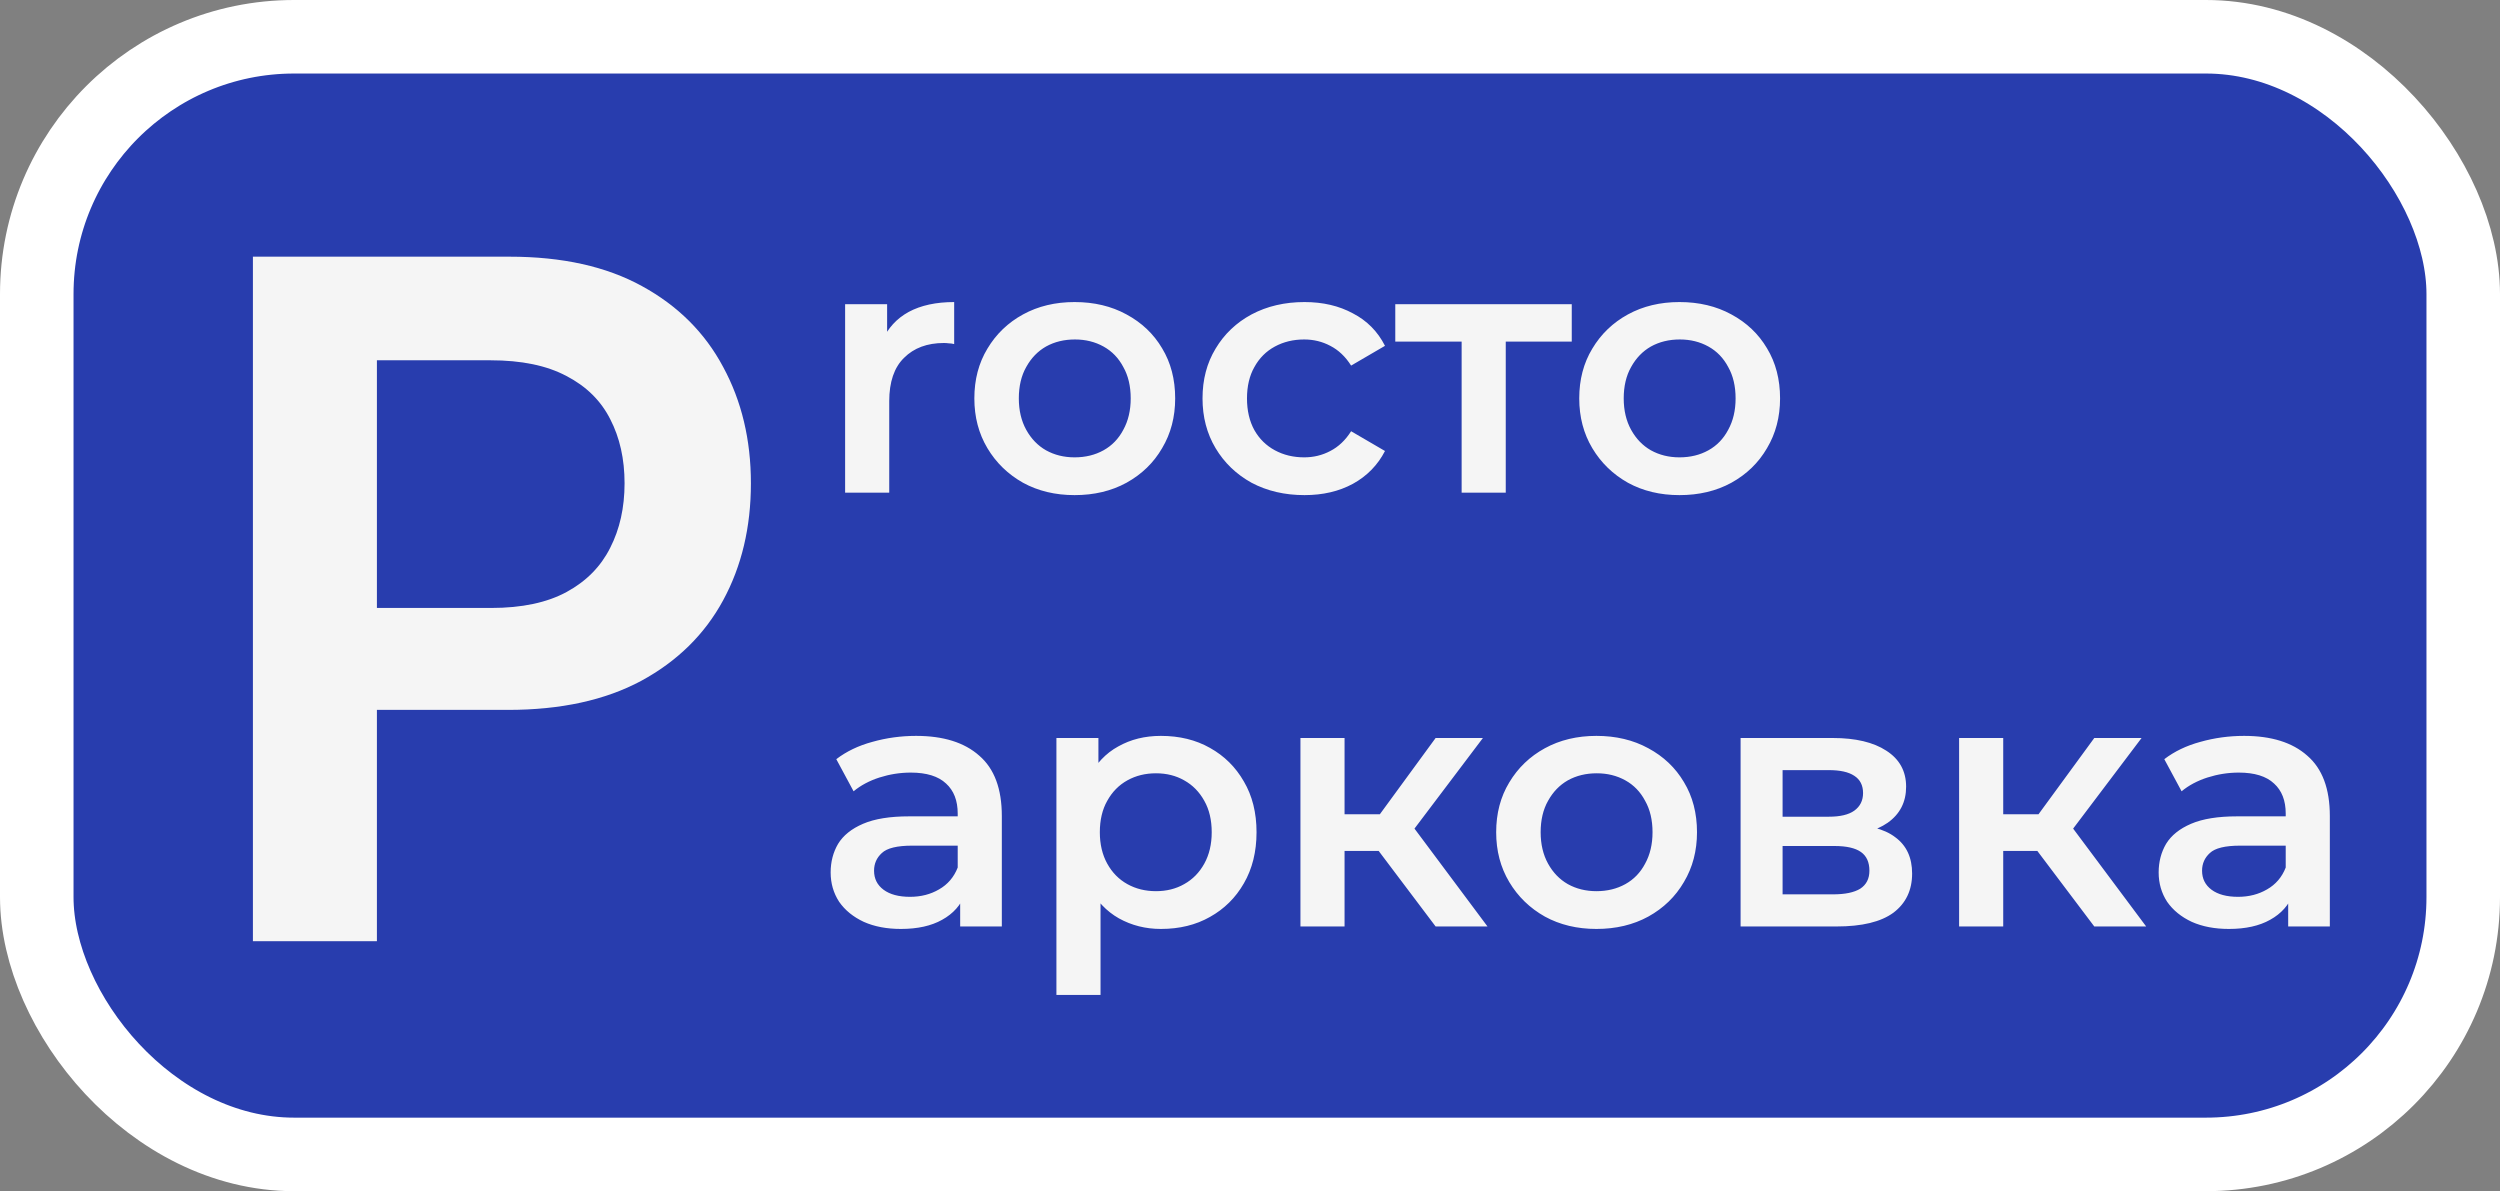 <svg width="340" height="162" viewBox="0 0 340 162" fill="none" xmlns="http://www.w3.org/2000/svg">
<rect x="0" y="0" width="340" height="162" fill="#808080" stroke="none"/>
<rect x="5" y="5" width="330" height="152" rx="35" fill="#102BBB" fill-opacity="0.78" stroke="white" stroke-width="10"/>
<path d="M34.396 128V34.909H69.305C76.456 34.909 82.456 36.242 87.305 38.909C92.183 41.576 95.865 45.242 98.35 49.909C100.865 54.545 102.123 59.818 102.123 65.727C102.123 71.697 100.865 77 98.35 81.636C95.835 86.273 92.123 89.924 87.214 92.591C82.305 95.227 76.259 96.546 69.077 96.546H45.941V82.682H66.805C70.987 82.682 74.411 81.954 77.077 80.5C79.744 79.046 81.714 77.046 82.987 74.5C84.29 71.954 84.941 69.03 84.941 65.727C84.941 62.424 84.29 59.515 82.987 57C81.714 54.485 79.729 52.53 77.032 51.136C74.365 49.712 70.926 49 66.714 49H51.259V128H34.396Z" fill="#F5F5F5"/>
<path d="M114.936 67V41.368H120.648V48.424L119.976 46.36C120.744 44.632 121.944 43.32 123.576 42.424C125.24 41.528 127.304 41.08 129.768 41.08V46.792C129.512 46.728 129.272 46.696 129.048 46.696C128.824 46.664 128.6 46.648 128.376 46.648C126.104 46.648 124.296 47.32 122.952 48.664C121.608 49.976 120.936 51.944 120.936 54.568V67H114.936ZM146.144 67.336C143.52 67.336 141.184 66.776 139.136 65.656C137.088 64.504 135.472 62.936 134.288 60.952C133.104 58.968 132.512 56.712 132.512 54.184C132.512 51.624 133.104 49.368 134.288 47.416C135.472 45.432 137.088 43.88 139.136 42.76C141.184 41.64 143.52 41.08 146.144 41.08C148.8 41.08 151.152 41.64 153.2 42.76C155.28 43.88 156.896 45.416 158.048 47.368C159.232 49.32 159.824 51.592 159.824 54.184C159.824 56.712 159.232 58.968 158.048 60.952C156.896 62.936 155.28 64.504 153.2 65.656C151.152 66.776 148.8 67.336 146.144 67.336ZM146.144 62.2C147.616 62.2 148.928 61.88 150.08 61.24C151.232 60.6 152.128 59.672 152.768 58.456C153.44 57.24 153.776 55.816 153.776 54.184C153.776 52.52 153.44 51.096 152.768 49.912C152.128 48.696 151.232 47.768 150.08 47.128C148.928 46.488 147.632 46.168 146.192 46.168C144.72 46.168 143.408 46.488 142.256 47.128C141.136 47.768 140.24 48.696 139.568 49.912C138.896 51.096 138.56 52.52 138.56 54.184C138.56 55.816 138.896 57.24 139.568 58.456C140.24 59.672 141.136 60.6 142.256 61.24C143.408 61.88 144.704 62.2 146.144 62.2ZM177.415 67.336C174.727 67.336 172.327 66.776 170.215 65.656C168.135 64.504 166.503 62.936 165.319 60.952C164.135 58.968 163.543 56.712 163.543 54.184C163.543 51.624 164.135 49.368 165.319 47.416C166.503 45.432 168.135 43.88 170.215 42.76C172.327 41.64 174.727 41.08 177.415 41.08C179.911 41.08 182.103 41.592 183.991 42.616C185.911 43.608 187.367 45.08 188.359 47.032L183.751 49.72C182.983 48.504 182.039 47.608 180.919 47.032C179.831 46.456 178.647 46.168 177.367 46.168C175.895 46.168 174.567 46.488 173.383 47.128C172.199 47.768 171.271 48.696 170.599 49.912C169.927 51.096 169.591 52.52 169.591 54.184C169.591 55.848 169.927 57.288 170.599 58.504C171.271 59.688 172.199 60.6 173.383 61.24C174.567 61.88 175.895 62.2 177.367 62.2C178.647 62.2 179.831 61.912 180.919 61.336C182.039 60.76 182.983 59.864 183.751 58.648L188.359 61.336C187.367 63.256 185.911 64.744 183.991 65.8C182.103 66.824 179.911 67.336 177.415 67.336ZM198.782 67V45.016L200.174 46.456H189.758V41.368H213.758V46.456H203.39L204.782 45.016V67H198.782ZM228.409 67.336C225.785 67.336 223.449 66.776 221.401 65.656C219.353 64.504 217.737 62.936 216.553 60.952C215.369 58.968 214.777 56.712 214.777 54.184C214.777 51.624 215.369 49.368 216.553 47.416C217.737 45.432 219.353 43.88 221.401 42.76C223.449 41.64 225.785 41.08 228.409 41.08C231.065 41.08 233.417 41.64 235.465 42.76C237.545 43.88 239.161 45.416 240.313 47.368C241.497 49.32 242.089 51.592 242.089 54.184C242.089 56.712 241.497 58.968 240.313 60.952C239.161 62.936 237.545 64.504 235.465 65.656C233.417 66.776 231.065 67.336 228.409 67.336ZM228.409 62.2C229.881 62.2 231.193 61.88 232.345 61.24C233.497 60.6 234.393 59.672 235.033 58.456C235.705 57.24 236.041 55.816 236.041 54.184C236.041 52.52 235.705 51.096 235.033 49.912C234.393 48.696 233.497 47.768 232.345 47.128C231.193 46.488 229.897 46.168 228.457 46.168C226.985 46.168 225.673 46.488 224.521 47.128C223.401 47.768 222.505 48.696 221.833 49.912C221.161 51.096 220.825 52.52 220.825 54.184C220.825 55.816 221.161 57.24 221.833 58.456C222.505 59.672 223.401 60.6 224.521 61.24C225.673 61.88 226.969 62.2 228.409 62.2ZM130.584 126V120.816L130.248 119.712V110.64C130.248 108.88 129.72 107.52 128.664 106.56C127.608 105.568 126.008 105.072 123.864 105.072C122.424 105.072 121 105.296 119.592 105.744C118.216 106.192 117.048 106.816 116.088 107.616L113.736 103.248C115.112 102.192 116.744 101.408 118.632 100.896C120.552 100.352 122.536 100.08 124.584 100.08C128.296 100.08 131.16 100.976 133.176 102.768C135.224 104.528 136.248 107.264 136.248 110.976V126H130.584ZM122.52 126.336C120.6 126.336 118.92 126.016 117.48 125.376C116.04 124.704 114.92 123.792 114.12 122.64C113.352 121.456 112.968 120.128 112.968 118.656C112.968 117.216 113.304 115.92 113.976 114.768C114.68 113.616 115.816 112.704 117.384 112.032C118.952 111.36 121.032 111.024 123.624 111.024H131.064V115.008H124.056C122.008 115.008 120.632 115.344 119.928 116.016C119.224 116.656 118.872 117.456 118.872 118.416C118.872 119.504 119.304 120.368 120.168 121.008C121.032 121.648 122.232 121.968 123.768 121.968C125.24 121.968 126.552 121.632 127.704 120.96C128.888 120.288 129.736 119.296 130.248 117.984L131.256 121.584C130.68 123.088 129.64 124.256 128.136 125.088C126.664 125.92 124.792 126.336 122.52 126.336ZM157.881 126.336C155.801 126.336 153.897 125.856 152.169 124.896C150.473 123.936 149.113 122.496 148.089 120.576C147.097 118.624 146.601 116.16 146.601 113.184C146.601 110.176 147.081 107.712 148.041 105.792C149.033 103.872 150.377 102.448 152.073 101.52C153.769 100.56 155.705 100.08 157.881 100.08C160.409 100.08 162.633 100.624 164.553 101.712C166.505 102.8 168.041 104.32 169.161 106.272C170.313 108.224 170.889 110.528 170.889 113.184C170.889 115.84 170.313 118.16 169.161 120.144C168.041 122.096 166.505 123.616 164.553 124.704C162.633 125.792 160.409 126.336 157.881 126.336ZM143.673 135.312V100.368H149.385V106.416L149.193 113.232L149.673 120.048V135.312H143.673ZM157.209 121.2C158.649 121.2 159.929 120.88 161.049 120.24C162.201 119.6 163.113 118.672 163.785 117.456C164.457 116.24 164.793 114.816 164.793 113.184C164.793 111.52 164.457 110.096 163.785 108.912C163.113 107.696 162.201 106.768 161.049 106.128C159.929 105.488 158.649 105.168 157.209 105.168C155.769 105.168 154.473 105.488 153.321 106.128C152.169 106.768 151.257 107.696 150.585 108.912C149.913 110.096 149.577 111.52 149.577 113.184C149.577 114.816 149.913 116.24 150.585 117.456C151.257 118.672 152.169 119.6 153.321 120.24C154.473 120.88 155.769 121.2 157.209 121.2ZM195.244 126L185.98 113.712L190.876 110.688L202.3 126H195.244ZM176.86 126V100.368H182.86V126H176.86ZM181.084 115.728V110.736H189.772V115.728H181.084ZM191.452 113.904L185.836 113.232L195.244 100.368H201.676L191.452 113.904ZM217.112 126.336C214.488 126.336 212.152 125.776 210.104 124.656C208.056 123.504 206.44 121.936 205.256 119.952C204.072 117.968 203.48 115.712 203.48 113.184C203.48 110.624 204.072 108.368 205.256 106.416C206.44 104.432 208.056 102.88 210.104 101.76C212.152 100.64 214.488 100.08 217.112 100.08C219.768 100.08 222.12 100.64 224.168 101.76C226.248 102.88 227.864 104.416 229.016 106.368C230.2 108.32 230.792 110.592 230.792 113.184C230.792 115.712 230.2 117.968 229.016 119.952C227.864 121.936 226.248 123.504 224.168 124.656C222.12 125.776 219.768 126.336 217.112 126.336ZM217.112 121.2C218.584 121.2 219.896 120.88 221.048 120.24C222.2 119.6 223.096 118.672 223.736 117.456C224.408 116.24 224.744 114.816 224.744 113.184C224.744 111.52 224.408 110.096 223.736 108.912C223.096 107.696 222.2 106.768 221.048 106.128C219.896 105.488 218.6 105.168 217.16 105.168C215.688 105.168 214.376 105.488 213.224 106.128C212.104 106.768 211.208 107.696 210.536 108.912C209.864 110.096 209.528 111.52 209.528 113.184C209.528 114.816 209.864 116.24 210.536 117.456C211.208 118.672 212.104 119.6 213.224 120.24C214.376 120.88 215.672 121.2 217.112 121.2ZM236.72 126V100.368H249.248C252.352 100.368 254.784 100.944 256.544 102.096C258.336 103.248 259.232 104.88 259.232 106.992C259.232 109.072 258.4 110.704 256.736 111.888C255.072 113.04 252.864 113.616 250.112 113.616L250.832 112.128C253.936 112.128 256.24 112.704 257.744 113.856C259.28 114.976 260.048 116.624 260.048 118.8C260.048 121.072 259.2 122.848 257.504 124.128C255.808 125.376 253.232 126 249.776 126H236.72ZM242.432 121.632H249.296C250.928 121.632 252.16 121.376 252.992 120.864C253.824 120.32 254.24 119.504 254.24 118.416C254.24 117.264 253.856 116.416 253.088 115.872C252.32 115.328 251.12 115.056 249.488 115.056H242.432V121.632ZM242.432 111.072H248.72C250.256 111.072 251.408 110.8 252.176 110.256C252.976 109.68 253.376 108.88 253.376 107.856C253.376 106.8 252.976 106.016 252.176 105.504C251.408 104.992 250.256 104.736 248.72 104.736H242.432V111.072ZM284.822 126L275.558 113.712L280.454 110.688L291.878 126H284.822ZM266.438 126V100.368H272.438V126H266.438ZM270.662 115.728V110.736H279.35V115.728H270.662ZM281.03 113.904L275.414 113.232L284.822 100.368H291.254L281.03 113.904ZM311.193 126V120.816L310.857 119.712V110.64C310.857 108.88 310.329 107.52 309.273 106.56C308.217 105.568 306.617 105.072 304.473 105.072C303.033 105.072 301.609 105.296 300.201 105.744C298.825 106.192 297.657 106.816 296.697 107.616L294.345 103.248C295.721 102.192 297.353 101.408 299.241 100.896C301.161 100.352 303.145 100.08 305.193 100.08C308.905 100.08 311.769 100.976 313.785 102.768C315.833 104.528 316.857 107.264 316.857 110.976V126H311.193ZM303.129 126.336C301.209 126.336 299.529 126.016 298.089 125.376C296.649 124.704 295.529 123.792 294.729 122.64C293.961 121.456 293.577 120.128 293.577 118.656C293.577 117.216 293.913 115.92 294.585 114.768C295.289 113.616 296.425 112.704 297.993 112.032C299.561 111.36 301.641 111.024 304.233 111.024H311.673V115.008H304.665C302.617 115.008 301.241 115.344 300.537 116.016C299.833 116.656 299.481 117.456 299.481 118.416C299.481 119.504 299.913 120.368 300.777 121.008C301.641 121.648 302.841 121.968 304.377 121.968C305.849 121.968 307.161 121.632 308.313 120.96C309.497 120.288 310.345 119.296 310.857 117.984L311.865 121.584C311.289 123.088 310.249 124.256 308.745 125.088C307.273 125.92 305.401 126.336 303.129 126.336Z" fill="#F5F5F5"/>
</svg>
